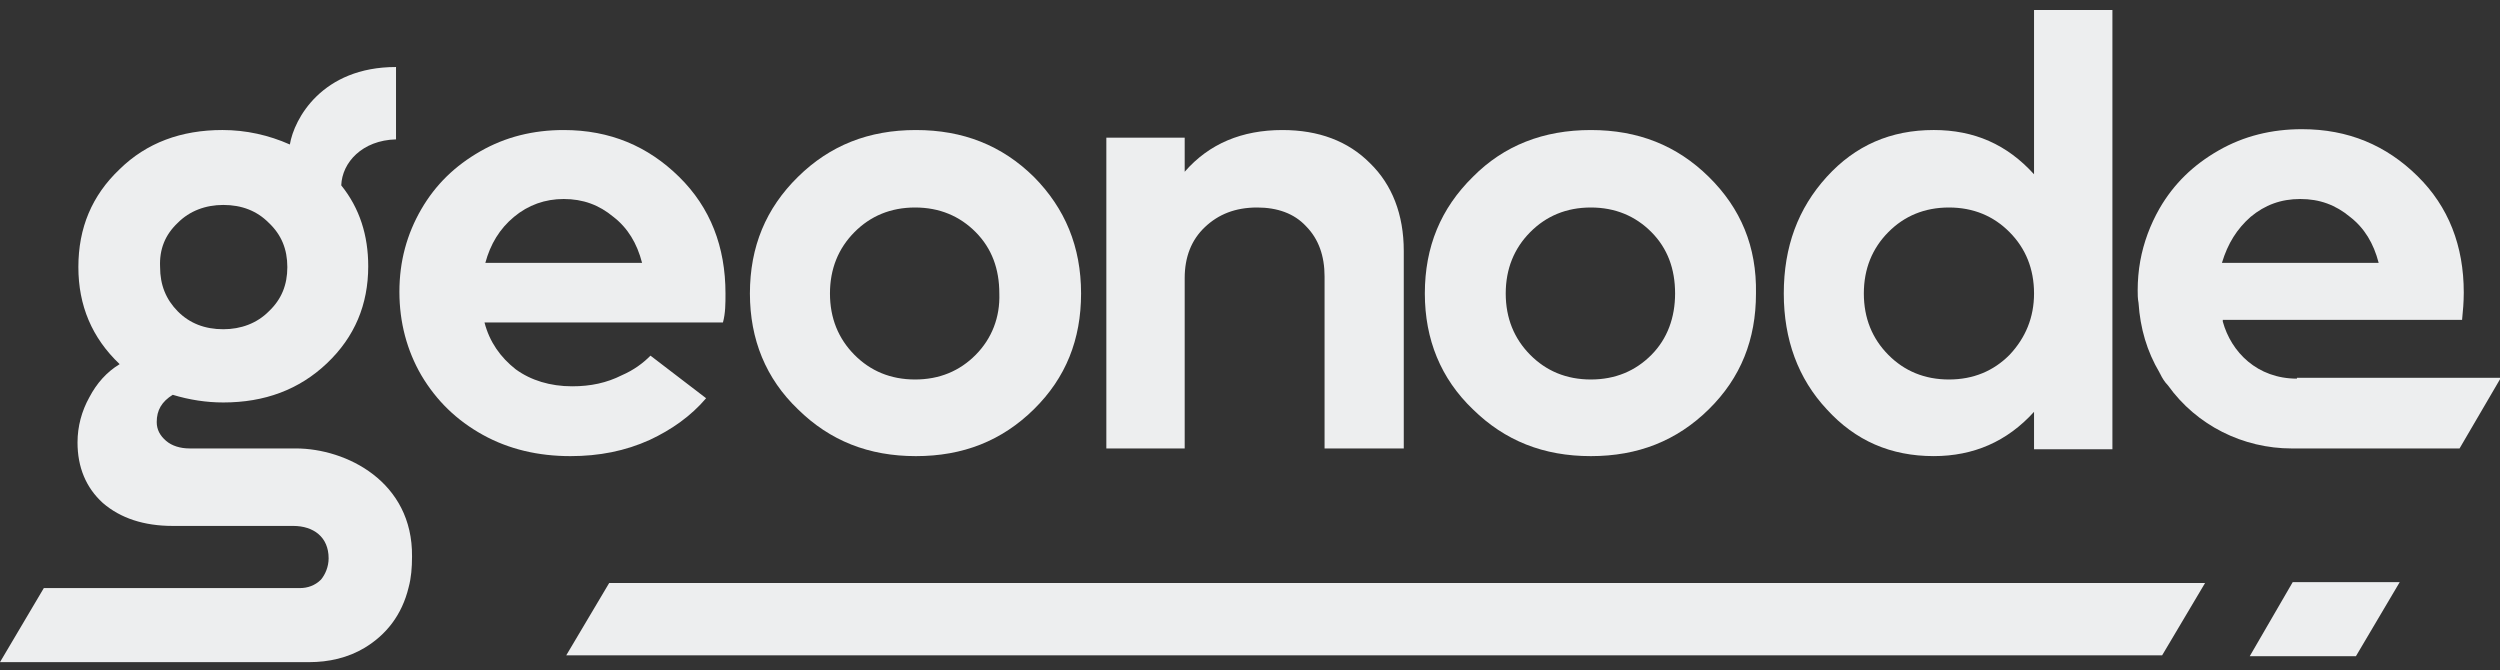<svg width="138" height="37" viewBox="0 0 138 37" fill="none" xmlns="http://www.w3.org/2000/svg">
<rect x="0" y="0" width="138" height="37" fill="#333333" stroke="none"/>
<g clip-path="url(#clip0)">
<path d="M57.07 9.763C55.302 8.024 53.163 7.178 50.558 7.178C47.953 7.178 45.814 8.024 44.047 9.763C42.279 11.502 41.395 13.616 41.395 16.201C41.395 18.739 42.279 20.901 44.047 22.593C45.814 24.332 47.953 25.178 50.558 25.178C53.163 25.178 55.302 24.332 57.07 22.593C58.837 20.854 59.675 18.739 59.675 16.201C59.675 13.616 58.791 11.502 57.07 9.763ZM53.861 19.585C52.977 20.478 51.861 20.948 50.512 20.948C49.163 20.948 48.047 20.478 47.163 19.585C46.279 18.692 45.814 17.564 45.814 16.201C45.814 14.838 46.279 13.71 47.163 12.817C48.047 11.925 49.163 11.454 50.512 11.454C51.861 11.454 52.977 11.925 53.861 12.817C54.744 13.71 55.163 14.838 55.163 16.201C55.209 17.517 54.744 18.692 53.861 19.585Z" fill="#EDEEEF"/>
<path d="M75.628 9.011C74.418 7.789 72.791 7.178 70.791 7.178C68.558 7.178 66.744 7.93 65.395 9.481V7.601H61.07V24.755H65.395V15.355C65.395 14.18 65.767 13.24 66.512 12.535C67.256 11.831 68.186 11.454 69.395 11.454C70.512 11.454 71.442 11.784 72.093 12.488C72.791 13.193 73.116 14.133 73.116 15.261V24.755H77.488V13.851C77.488 11.831 76.837 10.186 75.628 9.011Z" fill="#EDEEEF"/>
<path d="M94.326 9.763C92.558 8.024 90.419 7.178 87.814 7.178C85.209 7.178 83.023 8.024 81.302 9.763C79.535 11.502 78.651 13.616 78.651 16.201C78.651 18.739 79.535 20.901 81.302 22.593C83.07 24.332 85.209 25.178 87.814 25.178C90.419 25.178 92.558 24.332 94.326 22.593C96.093 20.854 96.93 18.739 96.93 16.201C96.977 13.616 96.093 11.502 94.326 9.763ZM91.163 19.585C90.279 20.478 89.163 20.948 87.814 20.948C86.465 20.948 85.349 20.478 84.465 19.585C83.581 18.692 83.116 17.564 83.116 16.201C83.116 14.838 83.581 13.71 84.465 12.817C85.349 11.925 86.465 11.454 87.814 11.454C89.163 11.454 90.279 11.925 91.163 12.817C92.046 13.71 92.465 14.838 92.465 16.201C92.465 17.517 92.046 18.692 91.163 19.585Z" fill="#EDEEEF"/>
<path d="M112.279 0.551V9.621C110.791 7.976 108.977 7.177 106.744 7.177C104.372 7.177 102.419 8.023 100.837 9.762C99.256 11.501 98.465 13.616 98.465 16.201C98.465 18.739 99.256 20.901 100.837 22.593C102.419 24.331 104.372 25.177 106.744 25.177C108.93 25.177 110.791 24.378 112.279 22.733V24.801H116.605V0.551H112.279ZM110.93 19.585C110.046 20.478 108.93 20.948 107.581 20.948C106.233 20.948 105.116 20.478 104.233 19.585C103.349 18.692 102.884 17.564 102.884 16.201C102.884 14.838 103.349 13.71 104.233 12.817C105.116 11.924 106.233 11.454 107.581 11.454C108.93 11.454 110.046 11.924 110.93 12.817C111.814 13.71 112.279 14.838 112.279 16.201C112.279 17.517 111.814 18.645 110.93 19.585Z" fill="#EDEEEF"/>
<path d="M124.233 11.972C125.023 11.314 125.907 10.985 126.977 10.985C128.047 10.985 128.93 11.314 129.721 11.972C130.512 12.583 131.023 13.428 131.302 14.509H122.651C122.977 13.428 123.488 12.63 124.233 11.972ZM126.791 20.901C124.605 20.901 123.163 19.444 122.698 17.752V17.658H135.907C135.954 17.188 136 16.671 136 16.154C136 13.569 135.163 11.408 133.442 9.716C131.721 8.024 129.628 7.131 127.07 7.131C125.395 7.131 123.86 7.507 122.465 8.306C121.07 9.105 120 10.139 119.209 11.502C118.698 12.395 118.326 13.382 118.14 14.415C118.047 14.932 118 15.496 118 16.013C118 16.248 118 16.483 118.047 16.718C118.14 18.128 118.512 19.397 119.209 20.572C119.209 20.619 119.256 20.619 119.256 20.666C119.349 20.854 119.488 21.089 119.674 21.277C121.256 23.486 123.814 24.755 126.512 24.755H135.767L138.047 20.854H126.791V20.901Z" fill="#EDEEEF"/>
<path d="M40.047 16.201C40.047 13.616 39.209 11.454 37.488 9.763C35.767 8.071 33.674 7.178 31.116 7.178C29.442 7.178 27.907 7.554 26.512 8.353C25.116 9.152 24.047 10.186 23.256 11.549C22.465 12.911 22.047 14.415 22.047 16.107C22.047 17.799 22.465 19.35 23.256 20.713C24.093 22.123 25.209 23.204 26.651 24.003C28.093 24.802 29.721 25.178 31.488 25.178C33.07 25.178 34.512 24.896 35.861 24.285C37.07 23.721 38.139 22.969 38.977 21.982L35.907 19.632C35.488 20.055 34.977 20.431 34.326 20.713C33.488 21.136 32.605 21.324 31.581 21.324C30.372 21.324 29.302 20.995 28.465 20.384C27.628 19.726 27.023 18.88 26.744 17.799H39.907C40.047 17.282 40.047 16.765 40.047 16.201ZM26.791 14.509C27.07 13.475 27.581 12.629 28.372 11.972C29.163 11.313 30.093 10.985 31.116 10.985C32.186 10.985 33.07 11.313 33.861 11.972C34.651 12.582 35.163 13.428 35.442 14.509H26.791Z" fill="#EDEEEF"/>
<path d="M16.326 24.754H10.465C9.953 24.754 9.488 24.613 9.163 24.331C8.837 24.049 8.651 23.72 8.651 23.297C8.651 22.639 8.93 22.169 9.535 21.793C10.465 22.075 11.395 22.216 12.326 22.216C14.605 22.216 16.512 21.511 18.047 20.054C19.581 18.597 20.326 16.811 20.326 14.697C20.326 13.005 19.86 11.501 18.837 10.232C18.884 8.963 20 7.741 21.86 7.694V3.699C17.767 3.699 16.233 6.566 16 7.976C14.837 7.459 13.581 7.177 12.279 7.177C10 7.177 8.093 7.882 6.605 9.339C5.07 10.796 4.326 12.582 4.326 14.744C4.326 16.858 5.07 18.644 6.605 20.101C5.907 20.524 5.349 21.135 4.93 21.934C4.512 22.686 4.279 23.532 4.279 24.425C4.279 25.788 4.744 26.916 5.674 27.762C6.651 28.608 7.953 29.031 9.535 29.031H16.186C17.302 29.031 18.14 29.642 18.14 30.817C18.14 31.287 17.953 31.71 17.721 31.992C17.395 32.321 16.977 32.462 16.558 32.462H2.419L0 36.55H17.07C18.14 36.55 19.209 36.315 20.14 35.751C21.302 35.047 22.186 33.965 22.558 32.415C22.698 31.898 22.744 31.334 22.744 30.723C22.791 26.587 19.116 24.754 16.326 24.754ZM9.814 12.3C10.465 11.642 11.349 11.313 12.326 11.313C13.349 11.313 14.186 11.642 14.837 12.3C15.535 12.958 15.861 13.757 15.861 14.744C15.861 15.731 15.535 16.529 14.837 17.188C14.186 17.845 13.302 18.174 12.326 18.174C11.302 18.174 10.465 17.845 9.814 17.188C9.163 16.529 8.837 15.731 8.837 14.744C8.791 13.757 9.116 12.958 9.814 12.3Z" fill="#EDEEEF"/>
<path d="M121.721 32.18L119.349 36.175H31.256L33.628 32.18H121.721Z" fill="#EDEEEF"/>
<path d="M132.465 32.133L130.047 36.222H124.186L126.558 32.133H132.465Z" fill="#EDEEEF"/>
</g>
<defs>
<clipPath id="clip0">
<rect width="138" height="36" fill="white" transform="translate(0 0.551)"/>
</clipPath>
</defs>
</svg>
